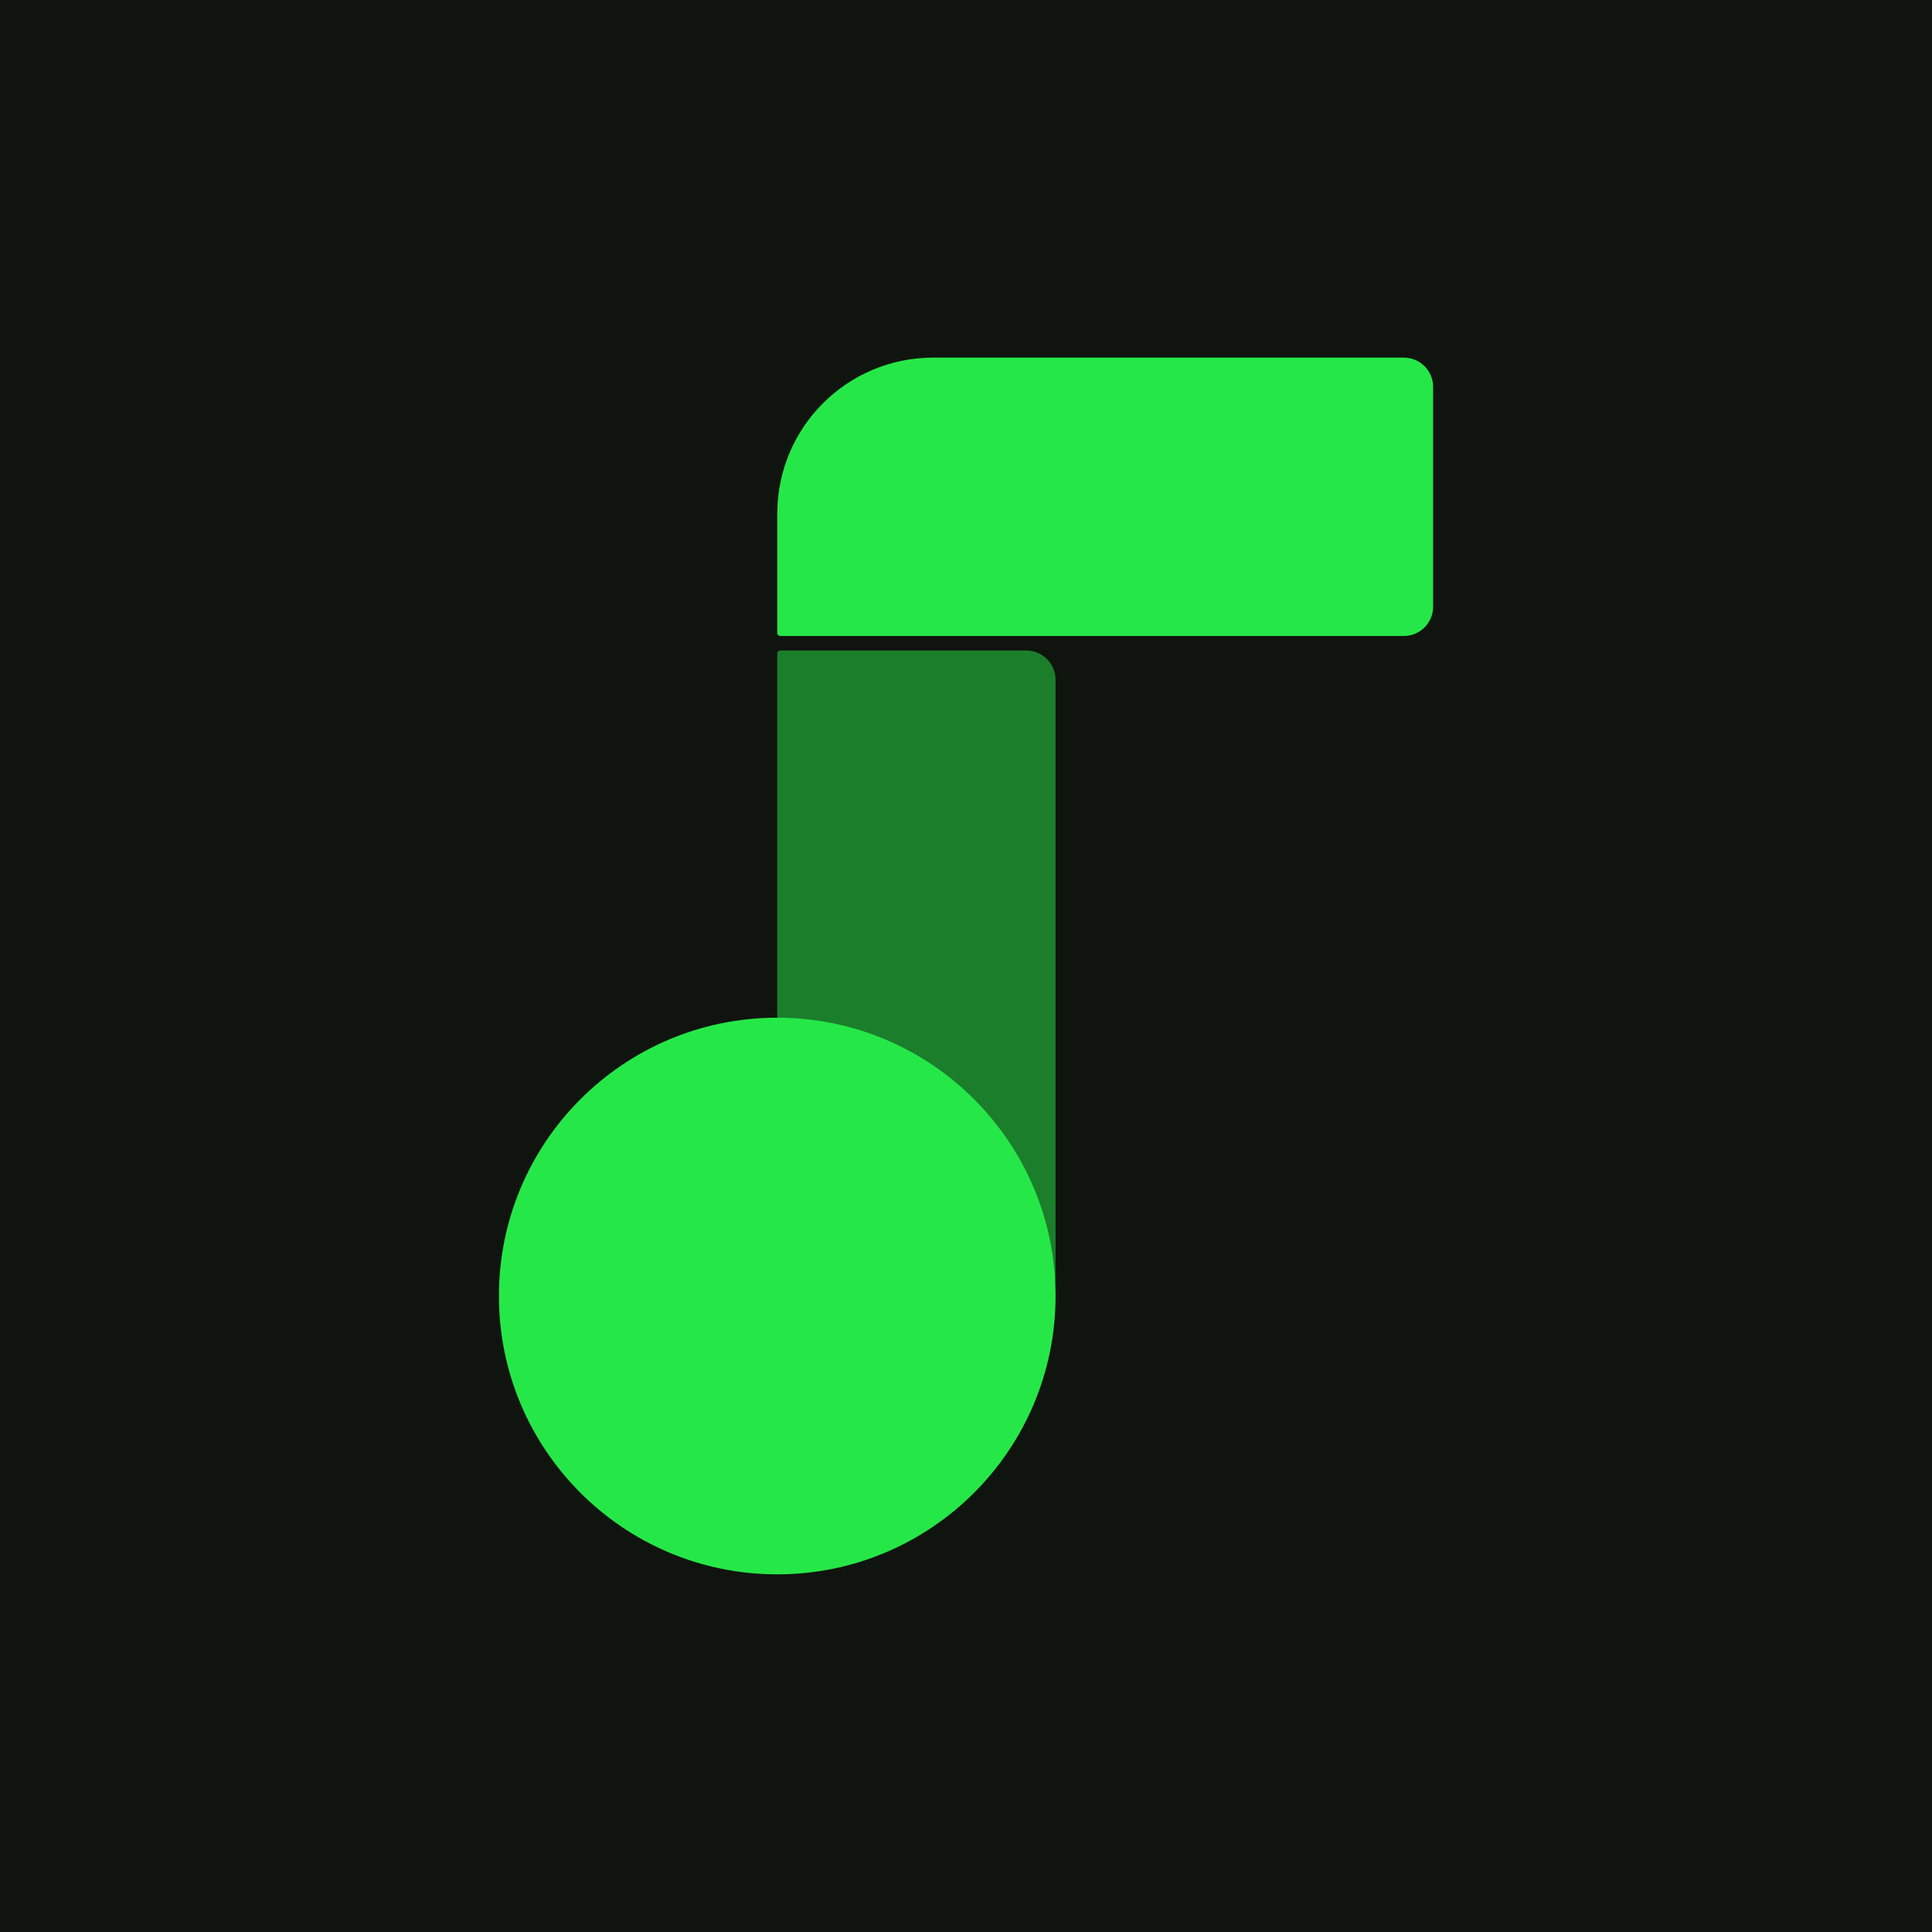 <?xml version="1.0" encoding="UTF-8"?>
<svg id="Layer_1" data-name="Layer 1" xmlns="http://www.w3.org/2000/svg" viewBox="0 0 500 500">
  <defs>
    <style>
      .cls-1 {
        opacity: .5;
      }

      .cls-2 {
        fill: #25e848;
      }

      .cls-3 {
        fill: #10140f;
      }
    </style>
  </defs>
  <rect class="cls-3" width="500" height="500"/>
  <g>
    <g class="cls-1">
      <path class="cls-2" d="M273.18,175.91c0-4.16-3.4-7.56-7.56-7.56h-63.72c-.42,0-.76,.34-.76,.76v161.42c0,4.16,3.4,7.56,7.56,7.56h56.92c4.16,0,7.56-3.4,7.56-7.56V175.91Z"/>
    </g>
    <circle class="cls-2" cx="201.15" cy="335.41" r="72.03"/>
    <path class="cls-2" d="M201.15,132.91v30.92c0,.42,.34,.76,.76,.76h161.42c4.16,0,7.56-3.4,7.56-7.56v-56.92c0-4.16-3.4-7.56-7.56-7.56h-121.82c-22.29,0-40.35,18.07-40.35,40.35Z"/>
  </g>
</svg>